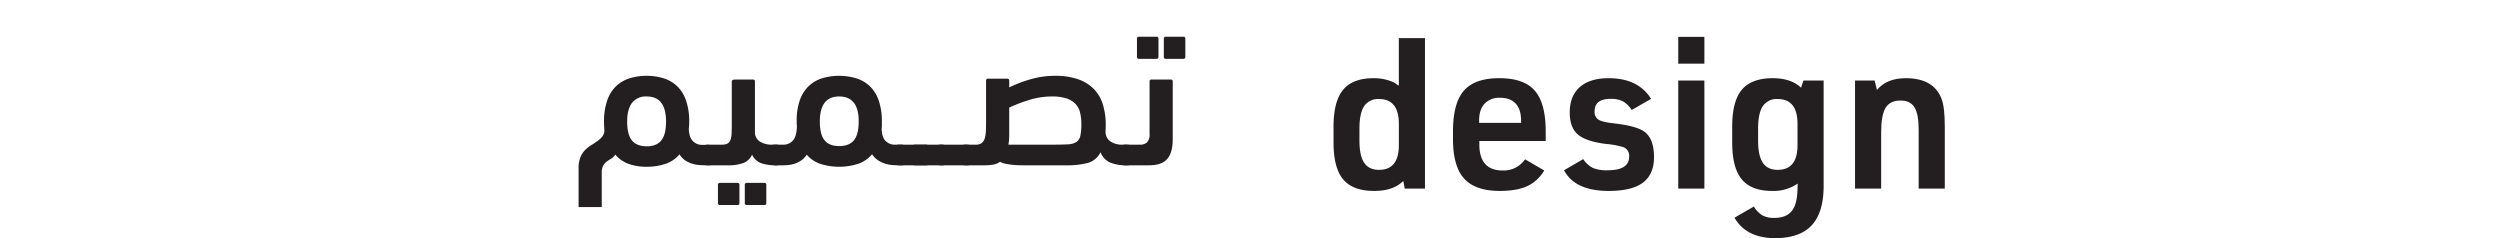 <svg xmlns="http://www.w3.org/2000/svg" width="1030.056" height="98.113" viewBox="0 0 1030.056 98.113">
  <g id="Group_22" data-name="Group 22" transform="translate(-81.777 -482.188)">
    <path id="Path_116" data-name="Path 116" d="M660.565,559.9l-.609-3.126-.607.521q-3.995,3.561-11.373,3.56-8.77,0-12.763-4.732t-3.993-15.237v-6.511q0-10.418,3.95-15.193t12.632-4.775a19.842,19.842,0,0,1,7.9,1.563,6.931,6.931,0,0,1,1.65,1.041,1.1,1.1,0,0,1,.261.174.512.512,0,0,0,.216.13,2.617,2.617,0,0,1,.3.131V497.91H668.9V559.9ZM641.9,535.155V540.1q0,6.25,1.954,9.159t6.121,2.909q8.158,0,8.161-10.158v-8.769q0-10.242-8.161-10.244a6.851,6.851,0,0,0-6.121,2.908Q641.9,528.819,641.9,535.155Z" fill="#231f20"/>
    <path id="Path_117" data-name="Path 117" d="M691.3,540.278v1.389q0,10.766,9.636,10.765a10.682,10.682,0,0,0,9.2-4.6l7.9,4.6A16.166,16.166,0,0,1,711,558.9q-4.254,1.954-11.286,1.954-10.073,0-14.672-5.079t-4.6-16.279v-3.125q0-11.632,4.471-16.8t14.629-5.166q10.158,0,14.629,5.166t4.471,16.8v3.907Zm-.087-7.467h17.277v-.955q0-4.6-2.214-6.989T699.8,522.48a8.222,8.222,0,0,0-6.338,2.431q-2.259,2.431-2.257,6.945Z" fill="#231f20"/>
    <path id="Path_118" data-name="Path 118" d="M726.2,552.345l7.9-4.6a10.528,10.528,0,0,0,3.994,3.647,15.11,15.11,0,0,0,6.077.954q8.856,0,8.856-5.643a3.781,3.781,0,0,0-2.431-3.906,34.518,34.518,0,0,0-7.119-1.3q-8.25-1.041-11.59-3.907t-3.343-9.029q0-6.856,4.167-10.505t11.894-3.646q12.155,0,17.451,8.508l-7.987,4.6a10.491,10.491,0,0,0-3.647-3.6,10.913,10.913,0,0,0-5.035-1q-6.6,0-6.6,5.122a3.751,3.751,0,0,0,1.563,3.43q1.563,1,6.164,1.519,9.376,1.041,12.676,3.386,4.078,2.865,4.08,10.505,0,7.119-4.558,10.548t-14.108,3.43Q730.711,560.854,726.2,552.345Z" fill="#231f20"/>
    <path id="Path_119" data-name="Path 119" d="M773.252,508.415V497.39h10.765v11.025Zm0,51.484V515.361h10.765V559.9Z" fill="#231f20"/>
    <path id="Path_120" data-name="Path 120" d="M822.391,559.985l.086-2.17a17.508,17.508,0,0,1-10.591,3.039q-8.509,0-12.459-4.775t-3.95-15.194v-6.511q0-10.5,3.993-15.237t12.763-4.731q7.466,0,11.634,3.907l.955-2.952h8.334V558.77q0,10.939-4.905,16.235t-15.063,5.3q-11.895,0-16.756-8.422l7.987-4.6a10.378,10.378,0,0,0,3.516,3.646,10.026,10.026,0,0,0,4.905,1.042q4.861,0,7.163-2.821T822.391,559.985Zm-16.236-24.83V540.1q0,6.25,1.954,9.159t6.121,2.909q8.159,0,8.161-10.158v-8.769q0-10.242-8.161-10.244a6.851,6.851,0,0,0-6.121,2.908Q806.156,528.819,806.155,535.155Z" fill="#231f20"/>
    <path id="Path_121" data-name="Path 121" d="M846.091,559.9V515.361h8.074l.955,3.907q3.992-4.862,11.894-4.862,11.546,0,14.759,8.595,1.3,3.473,1.3,11.373V559.9H872.31V535.59q0-6.425-1.736-9.2t-5.73-2.779q-4.343,0-6.164,3t-1.824,10.288V559.9Z" fill="#231f20"/>
    <path id="Path_204" data-name="Path 204" d="M348.217,550.9a21.655,21.655,0,0,1-7.442-1.192,12.684,12.684,0,0,1-5.485-3.833,4.841,4.841,0,0,1-1.656,1.661,20.115,20.115,0,0,0-1.831,1.192,5.59,5.59,0,0,0-1.481,1.661,5.9,5.9,0,0,0-.609,2.982v14.139h-9.54V551.58a12.121,12.121,0,0,1,.724-4.515,9.213,9.213,0,0,1,1.874-2.981,12.561,12.561,0,0,1,2.47-2q1.318-.809,2.47-1.619a12.428,12.428,0,0,0,2.044-1.788,4.433,4.433,0,0,0,1.065-2.6q-.086-.851-.128-1.746t-.042-1.917a26.215,26.215,0,0,1,1.32-8.858,14.842,14.842,0,0,1,3.663-5.877,14.226,14.226,0,0,1,5.578-3.237,24.382,24.382,0,0,1,13.97,0,14.251,14.251,0,0,1,5.579,3.237,14.873,14.873,0,0,1,3.662,5.877,26.24,26.24,0,0,1,1.32,8.858c0,.511-.014,1.009-.042,1.491s-.072.951-.128,1.4q.17,3.578,1.746,5.068a5.017,5.017,0,0,0,3.535,1.491h2.47a3.283,3.283,0,0,1,2.555.937,4.656,4.656,0,0,1,.852,3.151,5.336,5.336,0,0,1-.809,3.407,3.258,3.258,0,0,1-2.6.937q-1.449,0-3.023-.085a14.393,14.393,0,0,1-3.11-.511,10.883,10.883,0,0,1-2.938-1.32,8.485,8.485,0,0,1-2.513-2.6,12.827,12.827,0,0,1-5.783,3.918A23.8,23.8,0,0,1,348.217,550.9Zm.022-28.96a7.1,7.1,0,0,0-6.059,2.641q-1.992,2.642-1.991,7.666,0,5.451,1.991,7.836t6.059,2.385q4.065,0,6.015-2.428t1.949-7.793Q356.2,521.94,348.239,521.938Z" fill="#231f20"/>
    <path id="Path_205" data-name="Path 205" d="M391.646,545.914a6.532,6.532,0,0,1-3.588,3.442,18.1,18.1,0,0,1-6.473.946h-7.921a3.558,3.558,0,0,1-2.556-.817q-.851-.816-.852-3.226a5.638,5.638,0,0,1,.81-3.484,3.165,3.165,0,0,1,2.6-.991H379.2a4.76,4.76,0,0,0,2.342-.466,2.77,2.77,0,0,0,1.193-1.443,8.358,8.358,0,0,0,.468-2.548q.084-1.57.085-3.863V515.8a.661.661,0,0,1,.465-.679,2.8,2.8,0,0,1,.97-.17h7.261a.748.748,0,0,1,.844.849v20.718a4.493,4.493,0,0,0,1.917,3.905,8.743,8.743,0,0,0,5.153,1.358h1.448a3.265,3.265,0,0,1,2.555.947,4.737,4.737,0,0,1,.852,3.183,5.437,5.437,0,0,1-.809,3.442,3.244,3.244,0,0,1-2.6.946,18.436,18.436,0,0,1-5.792-.817A6.832,6.832,0,0,1,391.646,545.914Zm-13.213,20.742a.756.756,0,0,1-.851-.86V558.4a.756.756,0,0,1,.851-.86h7.155a.757.757,0,0,1,.852.86V565.8a.757.757,0,0,1-.852.86Zm11.073,0a.757.757,0,0,1-.852-.86V558.4a.757.757,0,0,1,.852-.86h7.155a.757.757,0,0,1,.852.86V565.8a.757.757,0,0,1-.852.86Z" fill="#231f20"/>
    <path id="Path_206" data-name="Path 206" d="M410.033,531.509a24.524,24.524,0,0,1,1.409-8.365,14.615,14.615,0,0,1,3.671-5.6,14.218,14.218,0,0,1,5.508-3.142,24.764,24.764,0,0,1,13.918.042,14.276,14.276,0,0,1,5.592,3.226,14.81,14.81,0,0,1,3.671,5.86,26.041,26.041,0,0,1,1.324,8.832v1.486a11.414,11.414,0,0,1-.085,1.4q.084,3.567,1.661,5.053a5.125,5.125,0,0,0,3.62,1.485h2.47a3.265,3.265,0,0,1,2.555.947,4.737,4.737,0,0,1,.852,3.183,5.437,5.437,0,0,1-.809,3.442,3.245,3.245,0,0,1-2.6.946q-1.449,0-3.024-.085a13.374,13.374,0,0,1-3.151-.56,11.956,11.956,0,0,1-2.995-1.379,8.911,8.911,0,0,1-2.535-2.542,12.884,12.884,0,0,1-5.752,3.958,25.888,25.888,0,0,1-15.466.044,12.885,12.885,0,0,1-5.71-3.829,7.747,7.747,0,0,1-2.064,2.24,10.555,10.555,0,0,1-2.485,1.335,11.788,11.788,0,0,1-2.643.646,20.422,20.422,0,0,1-2.555.172H401.43a3.184,3.184,0,0,1-2.555-.989,5.085,5.085,0,0,1-.852-3.312q0-2.5.81-3.355a3.424,3.424,0,0,1,2.6-.862h3.322a5,5,0,0,0,3.663-1.655q1.617-1.658,1.7-6.073a10.192,10.192,0,0,1-.085-1.272Zm17.5-9.571q-4.068,0-6.015,2.63t-1.949,7.634q0,5.43,1.949,7.8t6.015,2.375q4.154,0,6.1-2.417t1.948-7.762Q435.586,521.939,427.537,521.938Z" fill="#231f20"/>
    <path id="Path_207" data-name="Path 207" d="M452.621,550.3a2.749,2.749,0,0,1-2.342-.86,5.651,5.651,0,0,1-.639-3.183,7.226,7.226,0,0,1,.6-3.528,2.61,2.61,0,0,1,2.384-.947h10.222a3.265,3.265,0,0,1,2.555.947,4.9,4.9,0,0,1,.852,3.27q0,2.667-.809,3.484a3.536,3.536,0,0,1-2.6.817Z" fill="#231f20"/>
    <path id="Path_208" data-name="Path 208" d="M459.435,550.3a2.749,2.749,0,0,1-2.342-.86,5.651,5.651,0,0,1-.639-3.183,7.241,7.241,0,0,1,.6-3.528,2.613,2.613,0,0,1,2.385-.947h10.221a3.268,3.268,0,0,1,2.556.947,4.9,4.9,0,0,1,.851,3.27q0,2.667-.809,3.484a3.533,3.533,0,0,1-2.6.817Z" fill="#231f20"/>
    <path id="Path_209" data-name="Path 209" d="M469.656,550.3a2.749,2.749,0,0,1-2.342-.86,5.651,5.651,0,0,1-.639-3.183,7.229,7.229,0,0,1,.6-3.528,2.612,2.612,0,0,1,2.385-.947h10.221a3.268,3.268,0,0,1,2.556.947,4.9,4.9,0,0,1,.851,3.27q0,2.667-.809,3.484a3.534,3.534,0,0,1-2.6.817Z" fill="#231f20"/>
    <path id="Path_210" data-name="Path 210" d="M497.594,518.191a54.916,54.916,0,0,1,8.876-3.365,36.118,36.118,0,0,1,10.073-1.4,27.927,27.927,0,0,1,9.517,1.444,16.707,16.707,0,0,1,6.488,4.076,15.788,15.788,0,0,1,3.67,6.413,28.6,28.6,0,0,1,1.153,8.363q0,.851-.043,1.571c-.029.482-.042.892-.042,1.232a4.737,4.737,0,0,0,1.959,3.906,8.543,8.543,0,0,0,5.111,1.358H545.8a3.268,3.268,0,0,1,2.556.947,4.743,4.743,0,0,1,.851,3.183,5.437,5.437,0,0,1-.809,3.442,3.242,3.242,0,0,1-2.6.946,17.691,17.691,0,0,1-6.431-1.075,7.4,7.4,0,0,1-4.13-4.345A8.361,8.361,0,0,1,530,549.313a33.823,33.823,0,0,1-9.071.989h-16.78q-1.363,0-2.811-.042t-2.811-.213q-1.363-.169-2.6-.426a6.663,6.663,0,0,1-2.086-.767,7.2,7.2,0,0,1-3.024,1.193,25.86,25.86,0,0,1-3.876.255h-7.069a3.561,3.561,0,0,1-2.556-.817q-.849-.816-.851-3.226,0-2.752.809-3.613a3.425,3.425,0,0,1,2.6-.862H483.8a3.9,3.9,0,0,0,2.47-.678,3.82,3.82,0,0,0,1.235-1.91,11.681,11.681,0,0,0,.469-2.843q.082-1.613.085-3.4V515.465a.749.749,0,0,1,.843-.852h7.853a.751.751,0,0,1,.844.852Zm17.6,3.747a31.327,31.327,0,0,0-9.4,1.443,63.794,63.794,0,0,0-8.2,3.137v11.535c0,.678-.03,1.329-.086,1.951a16.9,16.9,0,0,1-.255,1.78h18.535q3.673,0,5.937-.126a7.16,7.16,0,0,0,3.5-.933,4.033,4.033,0,0,0,1.666-2.544,21.54,21.54,0,0,0,.427-4.878,19.148,19.148,0,0,0-.555-4.834,7.819,7.819,0,0,0-1.964-3.561,9.086,9.086,0,0,0-3.716-2.206A19.124,19.124,0,0,0,515.191,521.938Z" fill="#231f20"/>
    <path id="Path_211" data-name="Path 211" d="M545.8,550.3a3.558,3.558,0,0,1-2.556-.817,4.364,4.364,0,0,1-.852-3.141,5.851,5.851,0,0,1,.81-3.527,3.1,3.1,0,0,1,2.6-1.033h5.536a4.264,4.264,0,0,0,3.109-.975,4.945,4.945,0,0,0,.979-3.524V515.8a.748.748,0,0,1,.844-.849h7.852a.75.75,0,0,1,.844.852V539.57q0,5.538-2.28,8.134t-7.6,2.6Zm5.28-43.866a.756.756,0,0,1-.851-.86v-7.394a.756.756,0,0,1,.851-.86h7.155a.758.758,0,0,1,.852.86v7.394a.757.757,0,0,1-.852.86Zm11.073,0a.756.756,0,0,1-.852-.86v-7.394a.757.757,0,0,1,.852-.86h7.155a.758.758,0,0,1,.852.86v7.394a.757.757,0,0,1-.852.86Z" fill="#231f20"/>
    <rect id="Rectangle_20" data-name="Rectangle 20" width="1030.056" height="97.149" transform="translate(81.777 482.188)" fill="none"/>
  </g>
</svg>
